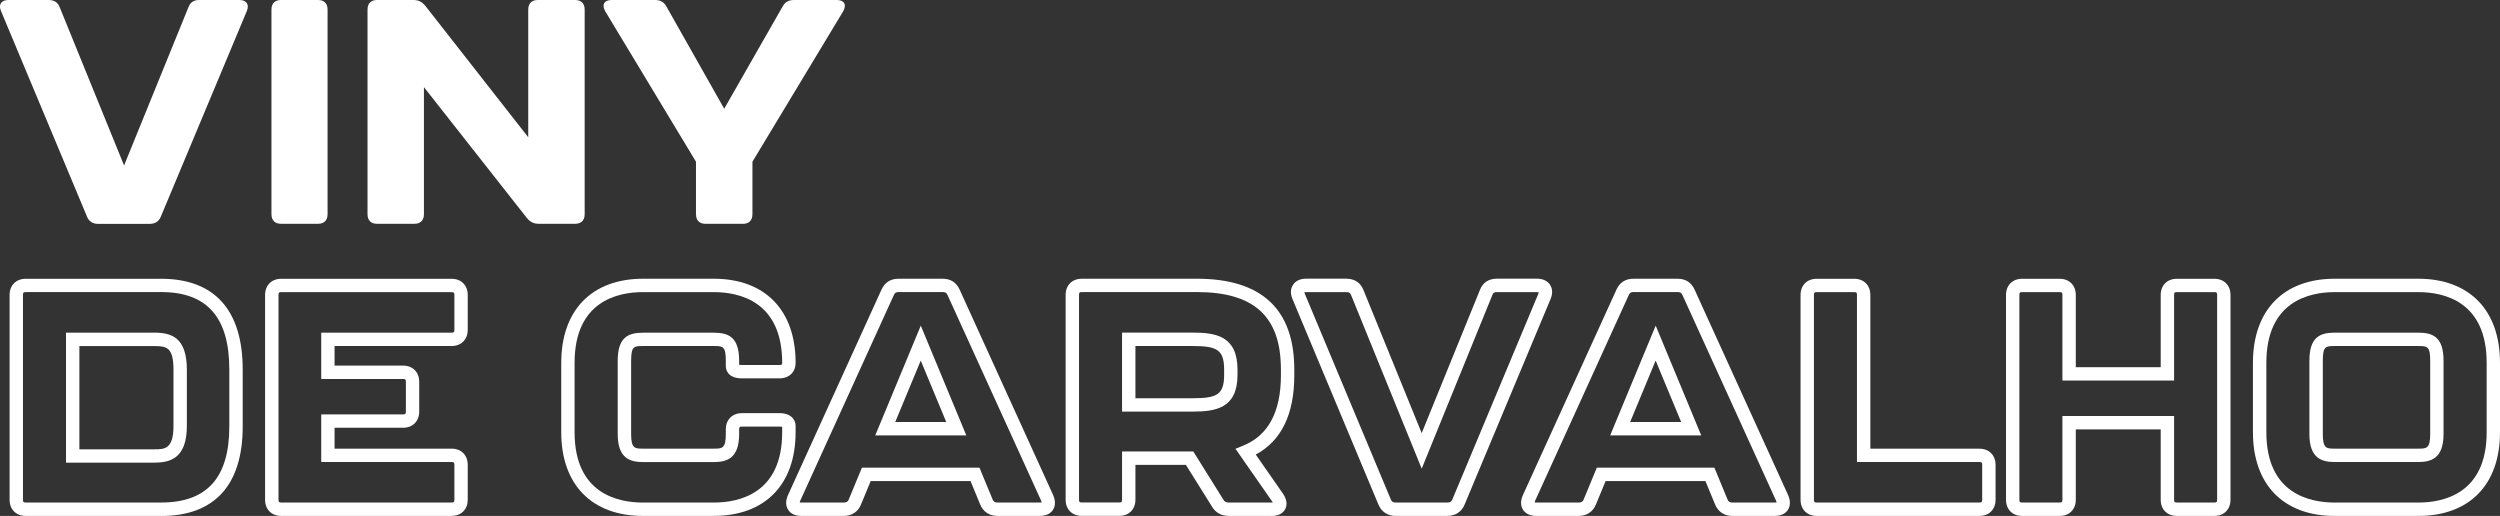 <?xml version="1.0" encoding="UTF-8"?>
<svg id="Layer_2" data-name="Layer 2" xmlns="http://www.w3.org/2000/svg" viewBox="0 0 560.58 115.69">
  <rect x="0" y="0" width="560.58" height="115.69" fill="#333333" stroke="none"/>
  <defs>
    <style>
      .cls-1 {
        fill: #fff;
      }
    </style>
  </defs>
  <g id="Layer_1-2" data-name="Layer 1">
    <g>
      <path class="cls-1" d="M19.5,48.55L.23,2.49C-.41,1,.31,0,1.87,0h9.03c1.21,0,2.06.5,2.49,1.63l14.43,35.47L42.25,1.63c.43-1.14,1.21-1.63,2.42-1.63h9.03c1.56,0,2.27,1,1.64,2.49l-19.27,46.07c-.43,1.07-1.28,1.64-2.49,1.64h-11.59c-1.21,0-2.06-.57-2.49-1.64Z"/>
      <path class="cls-1" d="M60.87,48.06V2.13c0-1.35.78-2.13,2.13-2.13h8.32c1.35,0,2.13.78,2.13,2.13v45.92c0,1.35-.78,2.13-2.13,2.13h-8.32c-1.35,0-2.13-.78-2.13-2.13Z"/>
      <path class="cls-1" d="M82.41,48.06V2.13c0-1.35.78-2.13,2.13-2.13h8.18c1.14,0,1.92.43,2.63,1.28l23.1,29.5V2.13c0-1.35.78-2.13,2.13-2.13h8.39c1.35,0,2.13.78,2.13,2.13v45.92c0,1.35-.78,2.13-2.13,2.13h-8.18c-1.14,0-1.92-.43-2.63-1.28l-23.1-29.36v28.51c0,1.35-.78,2.13-2.13,2.13h-8.39c-1.35,0-2.13-.78-2.13-2.13Z"/>
      <path class="cls-1" d="M156.06,48.06v-11.8L135.73,2.56c-.85-1.49-.28-2.56,1.42-2.56h9.74c1.14,0,1.99.43,2.56,1.49l12.94,22.89,13.08-22.89c.57-1.07,1.42-1.49,2.56-1.49h9.6c1.71,0,2.27,1.07,1.42,2.56l-20.33,33.7v11.8c0,1.35-.78,2.13-2.13,2.13h-8.39c-1.35,0-2.13-.78-2.13-2.13Z"/>
      <g>
        <path class="cls-1" d="M36.14,115.69H5.78c-2.17,0-3.63-1.46-3.63-3.63v-45.92c0-2.17,1.46-3.63,3.63-3.63h30.36c11.96,0,18.28,7.03,18.28,20.34v12.8c0,13.12-6.32,20.05-18.28,20.05ZM5.78,65.5c-.52,0-.63.11-.63.63v45.92c0,.52.11.63.63.63h30.36c10.28,0,15.28-5.58,15.28-17.05v-12.8c0-11.67-5-17.34-15.28-17.34H5.78ZM34.57,103.75H14.8v-29.16h19.77c3.81,0,7.33,1.01,7.33,8.32v12.58c0,7.27-3.71,8.25-7.33,8.25ZM17.8,100.75h16.77c2.32,0,4.33,0,4.33-5.25v-12.58c0-5.08-1.56-5.32-4.33-5.32h-16.77v23.16Z"/>
        <path class="cls-1" d="M101.25,115.69h-38.18c-2.17,0-3.63-1.46-3.63-3.63v-45.92c0-2.17,1.46-3.63,3.63-3.63h38.18c2.17,0,3.63,1.46,3.63,3.63v7.82c0,2.17-1.46,3.63-3.63,3.63h-26.23v4.39h15.35c2.17,0,3.63,1.46,3.63,3.63v6.68c0,2.17-1.46,3.63-3.63,3.63h-15.35v4.68h26.23c2.17,0,3.63,1.46,3.63,3.63v7.82c0,2.17-1.46,3.63-3.63,3.63ZM63.08,65.5c-.52,0-.63.11-.63.63v45.92c0,.52.11.63.63.63h38.18c.52,0,.63-.11.63-.63v-7.82c0-.52-.11-.63-.63-.63h-29.23v-10.68h18.35c.52,0,.63-.11.63-.63v-6.68c0-.52-.11-.63-.63-.63h-18.35v-10.39h29.23c.52,0,.63-.11.63-.63v-7.82c0-.52-.11-.63-.63-.63h-38.18Z"/>
        <path class="cls-1" d="M160.05,115.69h-15.85c-11.49,0-18.35-7.02-18.35-18.77v-15.57c0-11.8,6.86-18.85,18.35-18.85h15.85c11.49,0,18.35,7.05,18.35,18.85,0,2.09-1.46,3.49-3.63,3.49h-8.39c-3.46,0-3.63-2.26-3.63-2.71v-1.21c0-3.33-.68-3.33-2.69-3.33h-15.85c-2.02,0-2.69,0-2.69,3.33v16.42c0,3.26.84,3.26,2.69,3.26h15.85c1.85,0,2.69,0,2.69-3.26v-1.07c0-2.17,1.46-3.63,3.63-3.63h8.39c2.68,0,3.63,1.54,3.63,2.85v1.42c0,11.76-6.86,18.77-18.35,18.77ZM144.19,65.5c-5.73,0-15.35,2.06-15.35,15.85v15.57c0,13.73,9.62,15.77,15.35,15.77h15.85c5.73,0,15.35-2.05,15.35-15.77v-1.2c-.12-.03-.33-.07-.63-.07h-8.39c-.52,0-.63.11-.63.63v1.07c0,5.52-2.88,6.26-5.69,6.26h-15.85c-2.82,0-5.69-.74-5.69-6.26v-16.42c0-5.26,2.28-6.33,5.69-6.33h15.85c3.42,0,5.69,1.08,5.69,6.33v.86c.13.03.34.05.63.05h8.39c.63,0,.63-.15.63-.49,0-13.79-9.62-15.85-15.35-15.85h-15.85Z"/>
        <path class="cls-1" d="M233.2,115.69h-9.53c-1.81,0-3.22-.94-3.88-2.57l-2.17-5.25h-22.38l-2.18,5.26c-.65,1.62-2.06,2.56-3.87,2.56h-9.53c-1.76,0-2.59-.85-2.92-1.35-.33-.51-.79-1.6-.09-3.23l20.98-46.1c.73-1.66,2.03-2.51,3.85-2.51h9.88c1.83,0,3.13.85,3.86,2.53l20.96,46.05c.71,1.66.25,2.75-.08,3.26-.33.51-1.16,1.35-2.92,1.35ZM193.24,104.87h26.39l2.95,7.13c.17.42.42.69,1.1.69h9.53c.17,0,.29-.02.37-.04-.01-.08-.05-.2-.11-.36l-20.96-46.04c-.26-.6-.5-.76-1.12-.76h-9.88c-.62,0-.86.16-1.11.74l-20.98,46.09c-.06.14-.09.25-.1.33.08.02.2.04.37.04h9.53c.68,0,.93-.28,1.1-.69l2.95-7.13ZM216.68,97.63h-20.42l10.21-24.61,10.21,24.61ZM200.75,94.63h11.43l-5.72-13.78-5.72,13.78Z"/>
        <path class="cls-1" d="M285.17,115.69h-9.6c-1.71,0-3.05-.75-3.86-2.18l-5.79-9.27h-11.32v7.81c0,2.17-1.46,3.63-3.63,3.63h-8.39c-2.17,0-3.63-1.46-3.63-3.63v-45.92c0-2.17,1.46-3.63,3.63-3.63h25.81c14.49,0,21.83,6.84,21.83,20.34v1.35c0,8.71-2.9,14.66-8.64,17.74l6.16,8.85c1.09,1.63.74,2.83.43,3.4-.3.57-1.1,1.52-3.02,1.52ZM251.6,101.24h15.98l6.7,10.73c.27.47.55.72,1.29.72h9.6c.09,0,.17,0,.23-.01-.03-.06-.07-.13-.13-.22l-8.24-11.83,1.74-.71c5.6-2.27,8.45-7.56,8.45-15.74v-1.35c0-11.83-5.98-17.34-18.83-17.34h-25.81c-.52,0-.63.11-.63.63v45.92c0,.52.11.63.63.63h8.39c.52,0,.63-.11.63-.63v-10.81ZM267.32,92.3h-15.72v-17.72h15.72c5.15,0,10.17.64,10.17,8.32v1.14c0,7.62-5.03,8.25-10.17,8.25ZM254.6,89.3h12.72c5.47,0,7.17-.72,7.17-5.25v-1.14c0-4.59-1.7-5.32-7.17-5.32h-12.72v11.72Z"/>
        <path class="cls-1" d="M324.55,115.69h-11.59c-1.81,0-3.22-.94-3.88-2.57l-19.26-46.06c-.68-1.59-.22-2.69.12-3.2.58-.88,1.61-1.37,2.9-1.37h9.03c1.88,0,3.26.93,3.89,2.61l13.03,32.02,13.04-32.06c.62-1.67,1.95-2.57,3.81-2.57h9.03c1.29,0,2.32.49,2.9,1.37.34.51.8,1.61.11,3.21l-19.26,46.05c-.65,1.62-2.06,2.56-3.87,2.56ZM292.48,65.54c.01.08.04.2.11.36l19.28,46.1c.17.42.42.69,1.1.69h11.59c.68,0,.93-.28,1.1-.69l19.27-46.09c.07-.17.1-.29.11-.37-.07-.02-.19-.04-.37-.04h-9.03c-.65,0-.83.17-1.01.66l-15.84,38.93-15.82-38.89c-.18-.48-.39-.7-1.1-.7h-9.03c-.17,0-.29.02-.36.04Z"/>
        <path class="cls-1" d="M397.99,115.69h-9.53c-1.81,0-3.22-.94-3.88-2.57l-2.17-5.25h-22.38l-2.18,5.26c-.65,1.62-2.06,2.56-3.87,2.56h-9.53c-1.76,0-2.59-.85-2.92-1.35-.33-.51-.79-1.6-.09-3.23l20.99-46.1c.73-1.66,2.03-2.51,3.85-2.51h9.88c1.83,0,3.13.85,3.86,2.53l20.96,46.05c.71,1.66.25,2.75-.08,3.26-.33.51-1.16,1.35-2.92,1.35ZM358.03,104.87h26.39l2.95,7.13c.17.42.42.69,1.1.69h9.53c.17,0,.29-.02.37-.04-.01-.08-.05-.2-.11-.36l-20.96-46.04c-.26-.6-.5-.76-1.12-.76h-9.88c-.62,0-.86.16-1.11.74l-20.98,46.09c-.06.14-.09.25-.1.33.08.02.2.04.37.04h9.53c.68,0,.93-.28,1.1-.69l2.95-7.13ZM381.47,97.63h-20.42l10.21-24.61,10.21,24.61ZM365.54,94.63h11.43l-5.72-13.78-5.72,13.78Z"/>
        <path class="cls-1" d="M443.84,115.69h-36.47c-2.17,0-3.63-1.46-3.63-3.63v-45.92c0-2.17,1.46-3.63,3.63-3.63h8.39c2.17,0,3.63,1.46,3.63,3.63v34.47h24.45c2.17,0,3.63,1.46,3.63,3.63v7.82c0,2.17-1.46,3.63-3.63,3.63ZM407.37,65.5c-.52,0-.63.11-.63.63v45.92c0,.52.11.63.63.63h36.47c.52,0,.63-.11.63-.63v-7.82c0-.52-.11-.63-.63-.63h-27.45v-37.47c0-.52-.11-.63-.63-.63h-8.39Z"/>
        <path class="cls-1" d="M496.52,115.69h-8.39c-2.17,0-3.63-1.46-3.63-3.63v-15.77h-19.04v15.77c0,2.17-1.46,3.63-3.63,3.63h-8.39c-2.17,0-3.63-1.46-3.63-3.63v-45.92c0-2.17,1.46-3.63,3.63-3.63h8.39c2.17,0,3.63,1.46,3.63,3.63v16.2h19.04v-16.2c0-2.17,1.46-3.63,3.63-3.63h8.39c2.17,0,3.63,1.46,3.63,3.63v45.92c0,2.17-1.46,3.63-3.63,3.63ZM462.46,93.28h25.04v18.77c0,.52.11.63.63.63h8.39c.52,0,.63-.11.63-.63v-45.92c0-.52-.11-.63-.63-.63h-8.39c-.52,0-.63.11-.63.63v19.2h-25.04v-19.2c0-.52-.11-.63-.63-.63h-8.39c-.52,0-.63.11-.63.63v45.92c0,.52.11.63.63.63h8.39c.52,0,.63-.11.63-.63v-18.77Z"/>
        <path class="cls-1" d="M542.23,115.69h-18.7c-11.49,0-18.35-7.02-18.35-18.77v-15.57c0-11.8,6.86-18.85,18.35-18.85h18.7c11.49,0,18.35,7.05,18.35,18.85v15.57c0,11.76-6.86,18.77-18.35,18.77ZM523.54,65.5c-5.73,0-15.35,2.06-15.35,15.85v15.57c0,13.73,9.62,15.77,15.35,15.77h18.7c5.73,0,15.35-2.05,15.35-15.77v-15.57c0-13.79-9.62-15.85-15.35-15.85h-18.7ZM542.23,103.6h-18.7c-2.82,0-5.69-.74-5.69-6.26v-16.42c0-5.26,2.28-6.33,5.69-6.33h18.7c3.42,0,5.69,1.08,5.69,6.33v16.42c0,5.52-2.88,6.26-5.69,6.26ZM523.54,77.59c-2.02,0-2.69,0-2.69,3.33v16.42c0,3.26.84,3.26,2.69,3.26h18.7c1.85,0,2.69,0,2.69-3.26v-16.42c0-3.33-.68-3.33-2.69-3.33h-18.7Z"/>
      </g>
    </g>
  </g>
</svg>